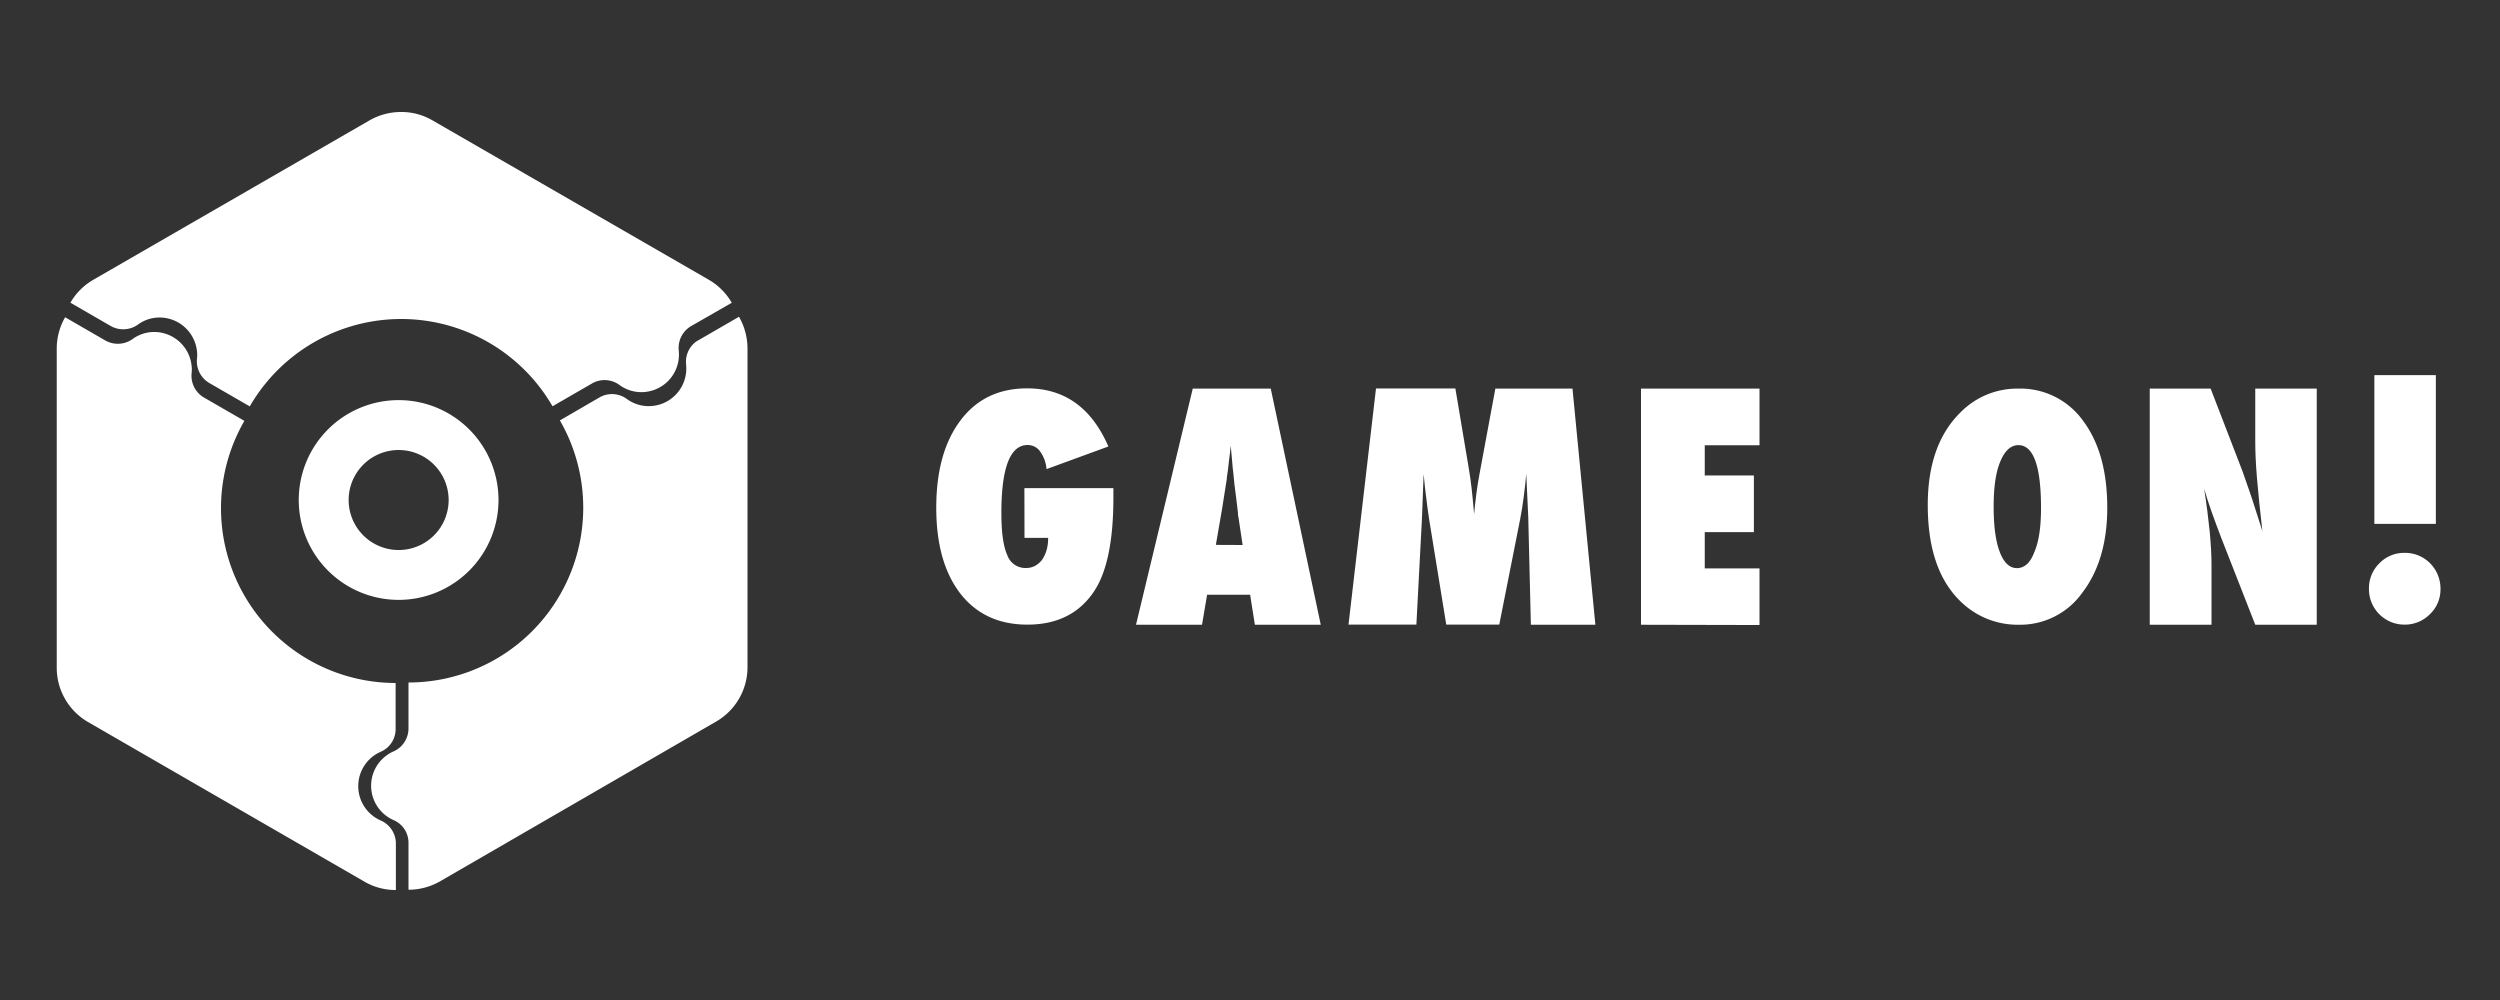 <svg xmlns="http://www.w3.org/2000/svg" viewBox="624 213 587.093 234.837">
  <rect x="624" y="213" width="587.093" height="234.837" fill="#333333" stroke="none"/>
  <defs>
    <style>
      .cls-1 {
        fill: #fff;
      }

      .cls-2 {
        fill: none;
      }
    </style>
  </defs>
  <g id="Group_695" data-name="Group 695" transform="translate(624 213)">
    <path id="Path_1334" data-name="Path 1334" class="cls-1" d="M262.454,320.1a23.454,23.454,0,1,0,23.454,23.454A23.465,23.465,0,0,0,262.454,320.1Zm0,35.2A11.742,11.742,0,1,1,274.2,343.554,11.739,11.739,0,0,1,262.454,355.3Z" transform="translate(-168.842 -226.136)"/>
    <path id="Path_1335" data-name="Path 1335" class="cls-1" d="M769.7,334.125h20.9v2.231c0,10.362-1.585,17.848-4.785,22.368-3.493,4.99-8.63,7.456-15.411,7.456q-10.039,0-15.734-7.28-5.68-7.353-5.665-20.2,0-12.989,5.724-20.519c3.787-5.02,9.012-7.485,15.617-7.485,8.777,0,15.118,4.55,19.081,13.65l-14.531,5.313a8.152,8.152,0,0,0-1.5-4.139A3.556,3.556,0,0,0,770.458,324q-6.165,0-6.164,15.969c0,4.521.44,7.808,1.38,9.863a4.5,4.5,0,0,0,4.344,3.053,4.549,4.549,0,0,0,2.172-.5,5.388,5.388,0,0,0,1.644-1.409,7.857,7.857,0,0,0,1.057-2.231,10.025,10.025,0,0,0,.382-2.935h-5.548Z" transform="translate(-529.134 -219.495)"/>
    <path id="Path_1336" data-name="Path 1336" class="cls-1" d="M933.839,347.623l-.969-6.458a3.61,3.61,0,0,1-.117-.969c-.059-.528-.294-2.613-.763-6.253-.059-.382-.117-.969-.176-1.673-.088-.7-.147-1.614-.294-2.7l-.47-5.254q-.088.749-.176,1.673c-.088.646-.176,1.321-.264,2.055-.147,1.468-.294,2.5-.382,3.082a8.733,8.733,0,0,0-.117,1.057l-1.057,6.722-1.5,8.689Zm18.347,18.728h-15.47l-1.115-7.045H925.5l-1.2,7.045H908.8L922.127,310.9h18.317Z" transform="translate(-642.025 -219.636)"/>
    <path id="Path_1337" data-name="Path 1337" class="cls-1" d="M1136.775,366.28h-15.147l-.616-25.3-.47-10.1q-.264,2.906-.616,5.548c-.235,1.761-.5,3.493-.822,5.108l-4.9,24.717h-12.446l-4.022-24.746q-.352-2.158-.969-7.4c-.059-.528-.147-1.615-.323-3.229l-.382,10.215-1.321,25.157H1078.8l6.458-55.451h18.64l3.141,18.7c.264,1.526.5,3.2.7,4.99s.382,3.728.558,5.842c.323-3.523.734-6.663,1.262-9.423l3.728-20.079H1131.4Z" transform="translate(-762.122 -219.566)"/>
    <path id="Path_1338" data-name="Path 1338" class="cls-1" d="M1312.8,366.351V310.9h27.828v13.3h-12.857v7.1h11.536v13.3h-11.536v8.513h12.857v13.3Z" transform="translate(-927.432 -219.636)"/>
    <path id="Path_1339" data-name="Path 1339" class="cls-1" d="M1568.8,338.934q0-14.751-5.313-14.765c-1.761,0-3.2,1.292-4.256,3.875-1.028,2.407-1.556,5.93-1.556,10.568,0,4.579.47,8.131,1.438,10.656s2.319,3.787,4.021,3.787c1.761,0,3.141-1.233,4.08-3.728C1568.3,346.859,1568.8,343.366,1568.8,338.934Zm15.558-.117c0,8.161-1.937,14.824-5.783,19.9a17.92,17.92,0,0,1-14.971,7.632,19.177,19.177,0,0,1-14.061-5.842c-4.9-4.961-7.339-12.358-7.339-22.28q0-14.222,7.691-21.752a18.672,18.672,0,0,1,13.532-5.577,18.093,18.093,0,0,1,15.264,7.574C1582.445,323.493,1584.353,330.274,1584.353,338.816Z" transform="translate(-1089.493 -219.636)"/>
    <path id="Path_1340" data-name="Path 1340" class="cls-1" d="M1719.8,366.351V310.9h14.3l7.515,19.491c.382,1.174.881,2.466,1.38,3.963.528,1.468,1.086,3.2,1.7,5.137l1.556,4.873c-.558-4.814-.969-8.924-1.262-12.358s-.411-6.311-.411-8.63V310.9h14.442v55.451h-14.442l-7.985-20.4c-.851-2.2-1.585-4.227-2.26-6.106-.675-1.908-1.262-3.728-1.761-5.431.616,3.9,1.027,7.309,1.321,10.186.264,2.906.411,5.431.411,7.6v14.149Z" transform="translate(-1214.959 -219.636)"/>
    <path id="Path_1341" data-name="Path 1341" class="cls-1" d="M1910.9,335.032h-14.442V300.1H1910.9Zm1.086,15.352a7.92,7.92,0,0,1-2.5,5.871,8.231,8.231,0,0,1-5.93,2.436,8.32,8.32,0,0,1-8.366-8.425,8.175,8.175,0,0,1,2.436-5.959,8.049,8.049,0,0,1,5.93-2.466,8.287,8.287,0,0,1,6.018,2.466A8.49,8.49,0,0,1,1911.991,350.384Z" transform="translate(-1338.871 -212.007)"/>
    <rect id="Rectangle_348" data-name="Rectangle 348" class="cls-2" width="587.093" height="234.837"/>
    <path id="Path_1342" data-name="Path 1342" class="cls-1" d="M206.273,129.023,141.282,91.537a14.455,14.455,0,0,0-7.339-1.937,14.835,14.835,0,0,0-7.339,1.937L61.643,129.023A14.649,14.649,0,0,0,56.3,134.4h.029l9.452,5.46a5.95,5.95,0,0,0,6.4-.352,8.623,8.623,0,0,1,5.343-1.644,8.855,8.855,0,0,1,8.542,8.307,6.922,6.922,0,0,1-.029,1.35,5.9,5.9,0,0,0,2.789,5.665l9.6,5.548a41.068,41.068,0,0,1,71.1-.029l9.305-5.372a5.887,5.887,0,0,1,6.429.382,8.65,8.65,0,0,0,5.108,1.673,8.813,8.813,0,0,0,8.836-8.366,10.827,10.827,0,0,0-.029-1.38,5.919,5.919,0,0,1,2.877-5.754l9.57-5.489A14.875,14.875,0,0,0,206.273,129.023Z" transform="translate(-39.773 -63.298)"/>
    <path id="Path_1343" data-name="Path 1343" class="cls-1" d="M383.291,253.4l-10.039,5.812a5.9,5.9,0,0,0-2.378,5.431,10.825,10.825,0,0,1,.029,1.38,8.813,8.813,0,0,1-8.836,8.366,8.65,8.65,0,0,1-5.108-1.673,5.887,5.887,0,0,0-6.253-.47l-9.482,5.489a41.05,41.05,0,0,1-35.548,61.557v10.8a5.9,5.9,0,0,1-3.493,5.372,8.808,8.808,0,0,0,0,16.145,5.787,5.787,0,0,1,3.493,5.372v10.979a14.917,14.917,0,0,0,7.339-1.937l64.932-37.574a14.731,14.731,0,0,0,7.339-12.711v-75A15.1,15.1,0,0,0,383.291,253.4Z" transform="translate(-209.746 -179.015)"/>
    <path id="Path_1344" data-name="Path 1344" class="cls-1" d="M121.487,371.982a8.808,8.808,0,0,1,0-16.145,5.787,5.787,0,0,0,3.493-5.372V339.692a41.05,41.05,0,0,1-35.519-61.557l-9.511-5.489a5.926,5.926,0,0,1-2.877-5.724,6.924,6.924,0,0,0,.029-1.35,8.855,8.855,0,0,0-8.542-8.307,8.623,8.623,0,0,0-5.343,1.644,5.95,5.95,0,0,1-6.4.352l-9.452-5.46a14.763,14.763,0,0,0-1.967,7.339v75a14.731,14.731,0,0,0,7.339,12.711L117.7,386.366a14.455,14.455,0,0,0,7.339,1.937V377.324A5.909,5.909,0,0,0,121.487,371.982Z" transform="translate(-32.073 -179.298)"/>
  </g>
</svg>

